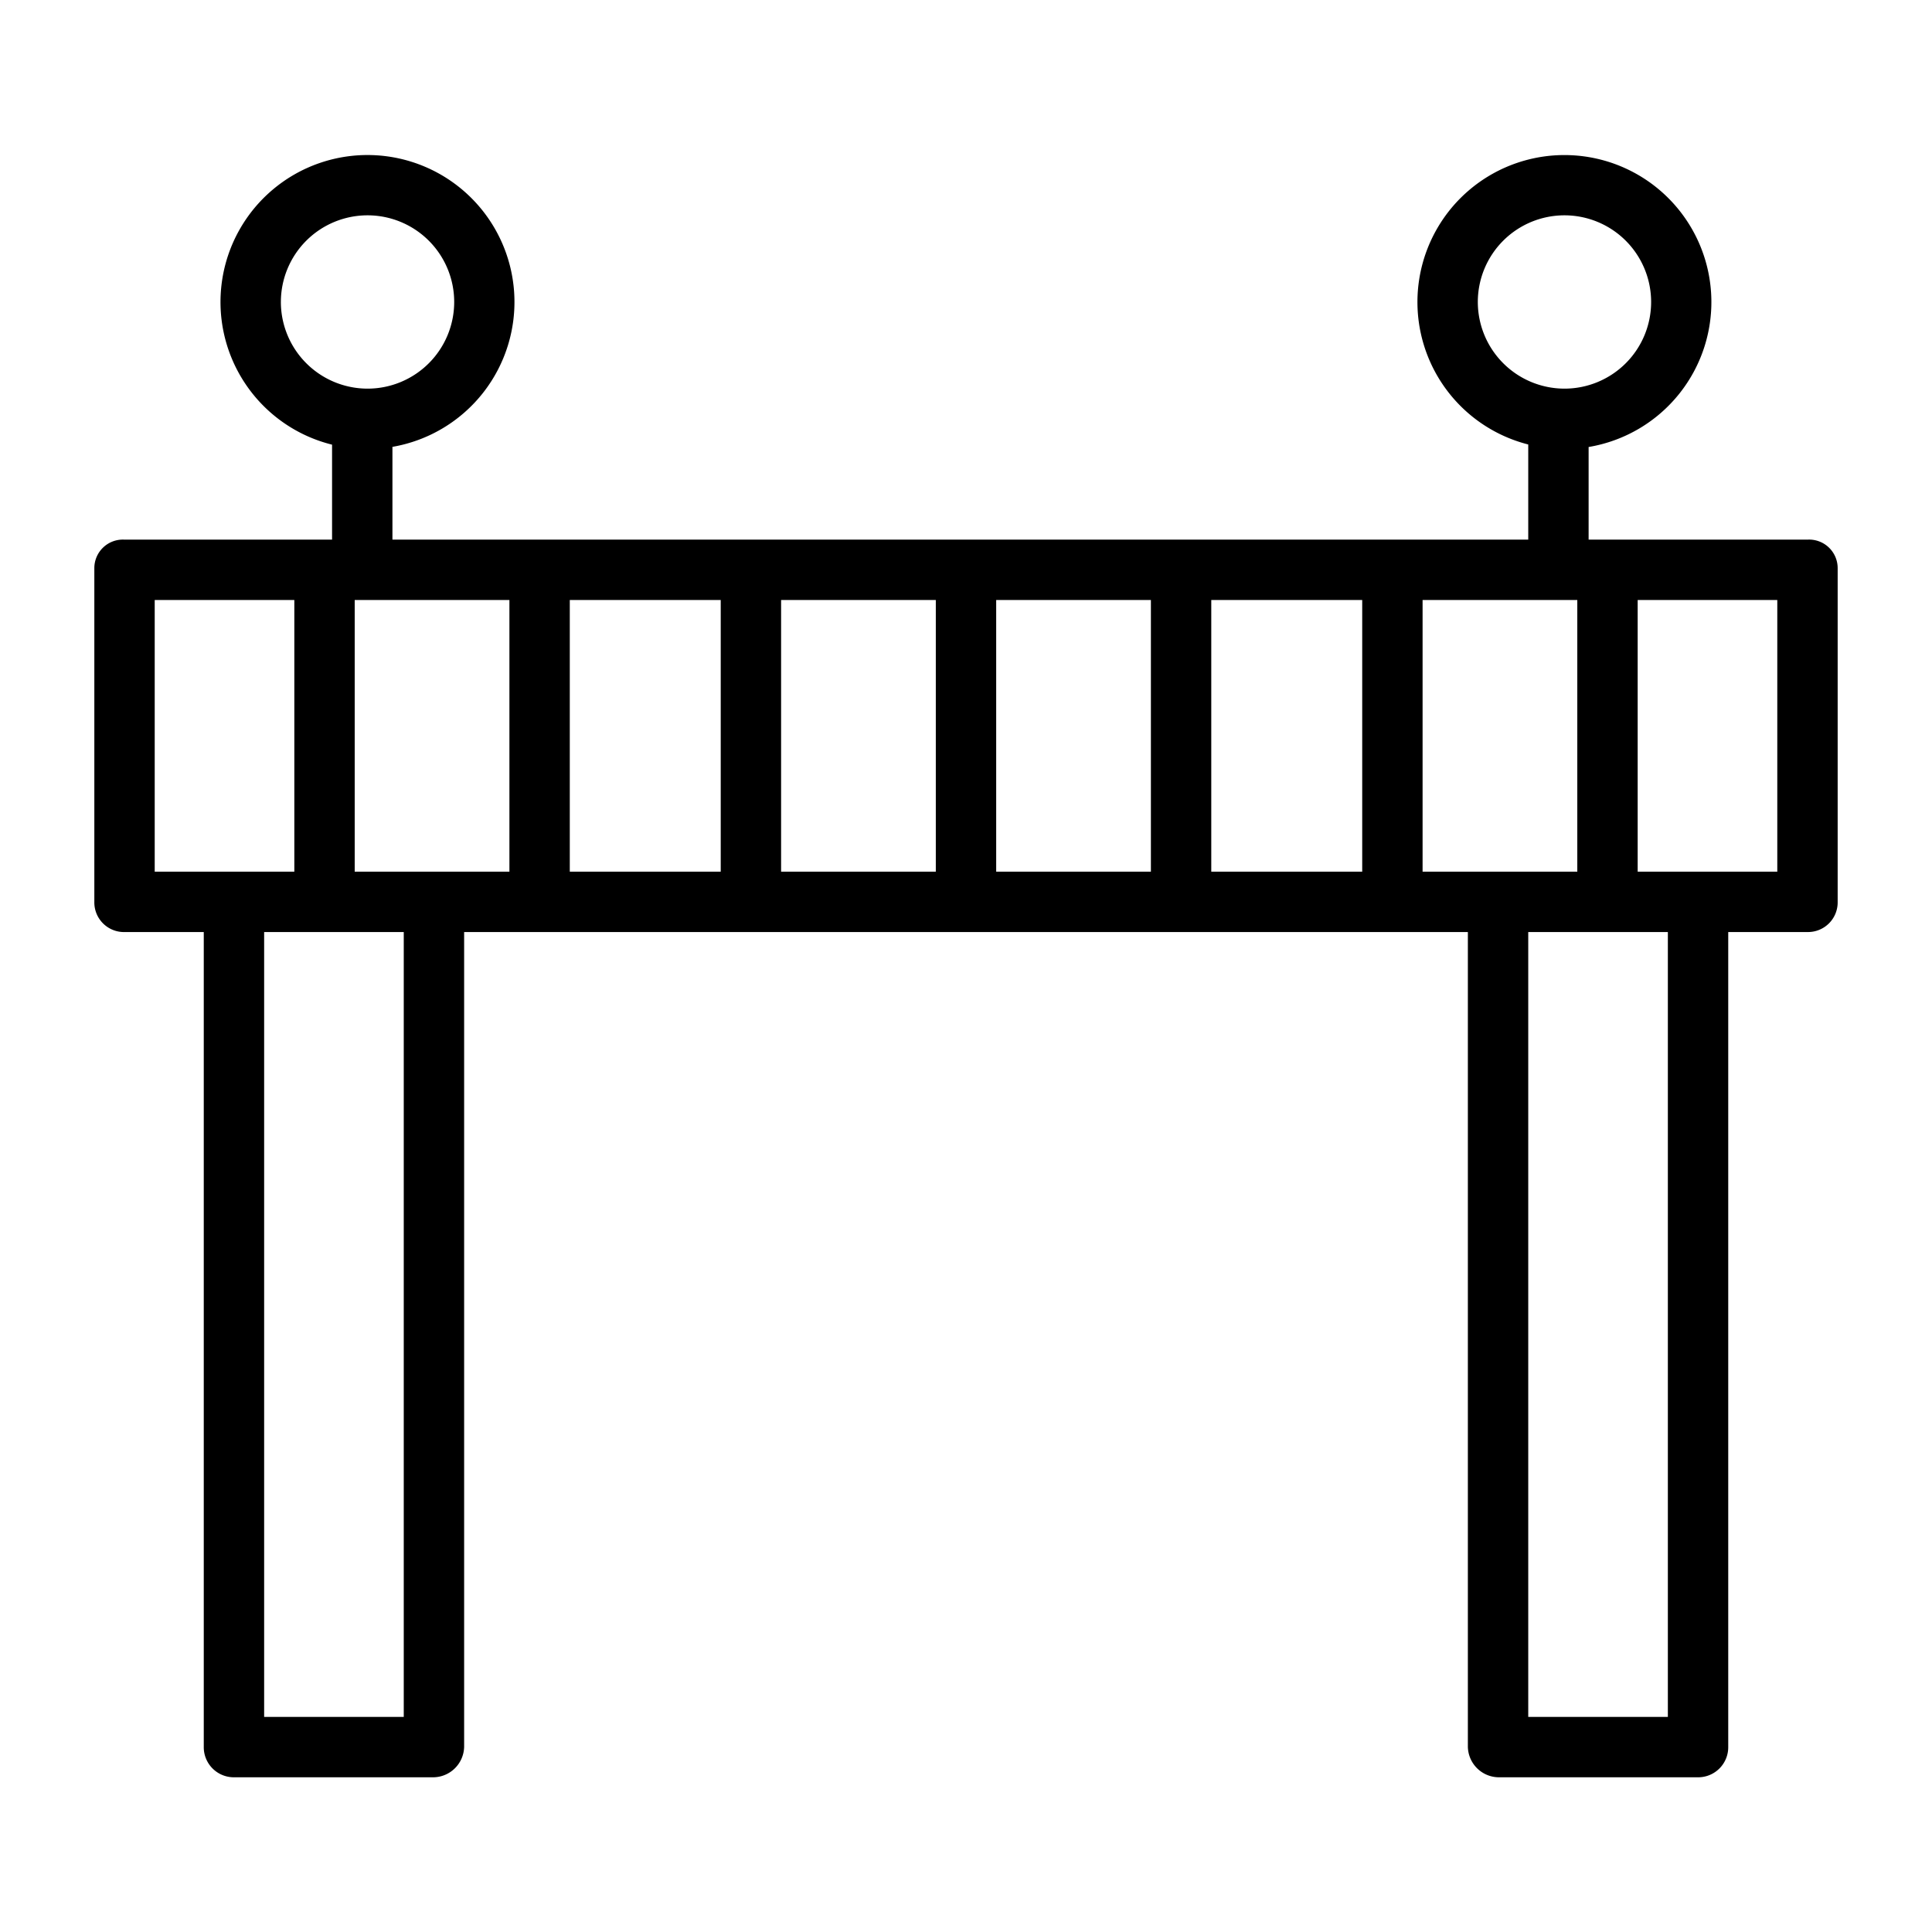 <?xml version="1.0"?>
<svg xmlns="http://www.w3.org/2000/svg" id="Layer_1" data-name="Layer 1" viewBox="0 0 512 512" width="512" height="512"><title>Barrier</title><path d="M479.165,143H421V118.459a38.949,38.949,0,1,0-16-.666V143H104V118.422a38.952,38.952,0,1,0-16-.582V143H32.835A7.565,7.565,0,0,0,25,150.646v88.359a7.857,7.857,0,0,0,7.835,8H54V462.937A7.971,7.971,0,0,0,61.9,471h52.867A8.255,8.255,0,0,0,123,462.937V247H389V462.937A8.254,8.254,0,0,0,397.231,471H450.1a7.971,7.971,0,0,0,7.9-8.063V247h21.165a7.857,7.857,0,0,0,7.835-8V150.646A7.565,7.565,0,0,0,479.165,143ZM391.636,80.028A22.965,22.965,0,1,1,414.6,102.993,22.991,22.991,0,0,1,391.636,80.028Zm-317.2,0A22.965,22.965,0,1,1,97.4,102.993,22.991,22.991,0,0,1,74.434,80.028ZM41,231V159H78v72H41Zm66,224H70V247h37Zm28-224H94V159h41Zm56,0H151V159h40Zm57,0H207V159h41Zm57,0H264V159h41Zm56,0H321V159h40Zm16,0V159h41v72H377Zm65,224H405V247h37Zm29-224H434V159h37Z"/></svg>
